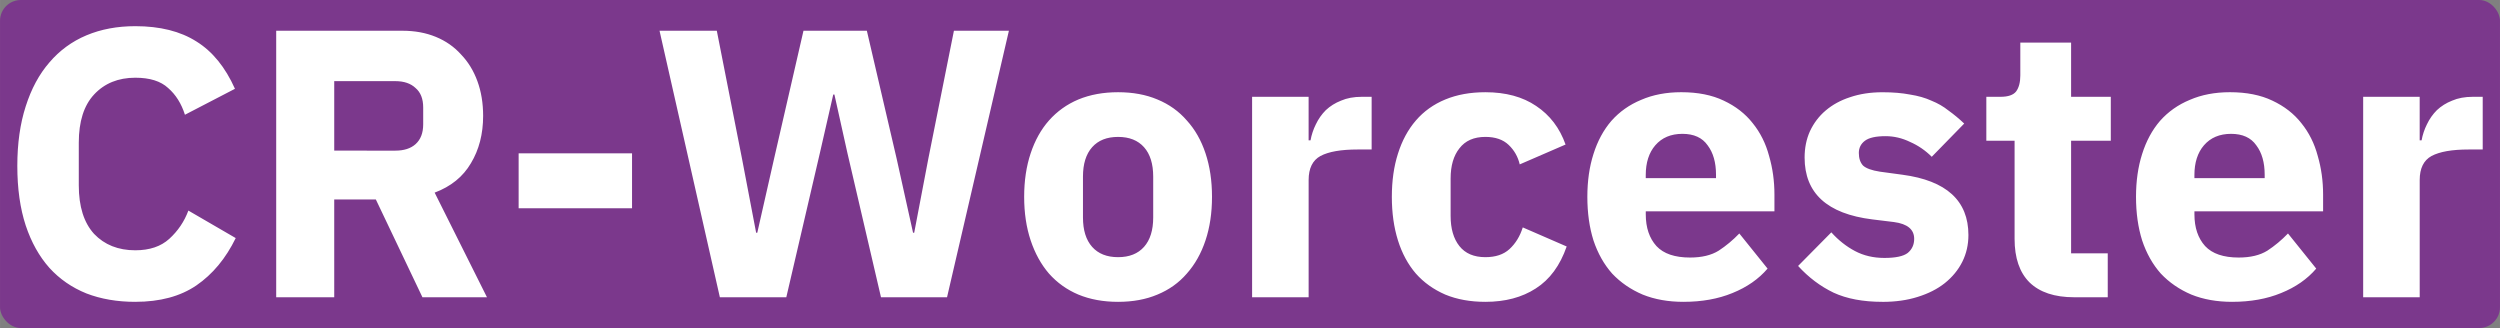 <?xml version="1.0" encoding="UTF-8" standalone="no"?>
<!-- Created with Inkscape (http://www.inkscape.org/) -->

<svg
   width="609.733"
   height="80"
   viewBox="0 0 161.325 21.167"
   version="1.1"
   id="svg1"
   xml:space="preserve"
   xmlns="http://www.w3.org/2000/svg"
   xmlns:svg="http://www.w3.org/2000/svg"><rect x="0" y="0" width="161.325" height="21.167" fill="#808080" stroke="none"/><defs
     id="defs1" /><g
     id="layer1"
     transform="translate(-2.716,-220.927)"><rect
       style="fill:#7b388c;fill-opacity:1;stroke-width:0.33"
       id="rect11"
       width="161.325"
       height="21.167"
       x="2.716"
       y="220.927"
       ry="1.342" /><path
       style="font-weight:bold;font-size:24.639px;line-height:22.175px;font-family:'IBM Plex Sans';-inkscape-font-specification:'IBM Plex Sans Bold';text-align:center;text-anchor:middle;fill:#ffffff;stroke-width:0.484"
       d="m 11.446,240.405 q -1.749,0 -3.154,-0.542 -1.404,-0.567 -2.39,-1.651 -0.986,-1.109 -1.528,-2.735 -0.542,-1.651 -0.542,-3.844 0,-2.168 0.542,-3.844 0.542,-1.7 1.528,-2.833 0.986,-1.158 2.39,-1.749 1.404,-0.591 3.154,-0.591 2.39,0 3.942,0.986 1.552,0.961 2.489,3.055 l -3.228,1.675 q -0.345,-1.084 -1.084,-1.725 -0.715,-0.665 -2.119,-0.665 -1.651,0 -2.661,1.084 -0.986,1.059 -0.986,3.104 v 2.76 q 0,2.045 0.986,3.129 1.01,1.059 2.661,1.059 1.38,0 2.193,-0.739 0.838,-0.764 1.232,-1.823 l 3.055,1.774 q -0.961,1.971 -2.538,3.055 -1.552,1.059 -3.942,1.059 z m 12.837,-0.296 H 20.538 V 222.911 H 28.693 q 1.183,0 2.144,0.394 0.961,0.394 1.626,1.133 0.69,0.715 1.059,1.725 0.37,1.01 0.37,2.242 0,1.749 -0.788,3.055 -0.764,1.306 -2.341,1.897 l 3.376,6.751 h -4.164 l -3.006,-6.308 h -2.686 z m 3.942,-9.461 q 0.838,0 1.306,-0.419 0.493,-0.444 0.493,-1.281 v -1.084 q 0,-0.838 -0.493,-1.257 -0.468,-0.444 -1.306,-0.444 h -3.942 v 4.484 z m 7.958,3.72 v -3.548 h 7.318 v 3.548 z m 12.985,5.741 -3.893,-17.198 h 3.696 l 1.626,8.254 0.912,4.78 h 0.074 l 1.084,-4.78 1.897,-8.254 h 4.09 l 1.922,8.254 1.059,4.78 h 0.074 l 0.912,-4.78 1.651,-8.254 h 3.548 l -3.992,17.198 H 59.566 l -2.168,-9.314 -0.838,-3.77 h -0.074 l -0.862,3.77 -2.168,9.314 z m 25.698,0.296 q -1.429,0 -2.562,-0.468 -1.109,-0.468 -1.897,-1.355 -0.764,-0.887 -1.183,-2.144 -0.419,-1.257 -0.419,-2.809 0,-1.552 0.419,-2.809 0.419,-1.257 1.183,-2.119 0.788,-0.887 1.897,-1.355 1.133,-0.468 2.562,-0.468 1.429,0 2.538,0.468 1.133,0.468 1.897,1.355 0.788,0.862 1.207,2.119 0.419,1.257 0.419,2.809 0,1.552 -0.419,2.809 -0.419,1.257 -1.207,2.144 -0.764,0.887 -1.897,1.355 -1.109,0.468 -2.538,0.468 z m 0,-2.883 q 1.084,0 1.675,-0.665 0.591,-0.665 0.591,-1.897 v -2.636 q 0,-1.232 -0.591,-1.897 -0.591,-0.665 -1.675,-0.665 -1.084,0 -1.675,0.665 -0.591,0.665 -0.591,1.897 v 2.636 q 0,1.232 0.591,1.897 0.591,0.665 1.675,0.665 z m 8.648,2.587 v -12.935 h 3.647 v 2.809 h 0.123 q 0.099,-0.542 0.345,-1.035 0.246,-0.517 0.641,-0.912 0.419,-0.394 0.986,-0.616 0.567,-0.246 1.331,-0.246 h 0.641 v 3.4 h -0.912 q -1.602,0 -2.39,0.419 -0.764,0.419 -0.764,1.552 v 7.564 z m 15.054,0.296 q -1.454,0 -2.587,-0.468 -1.133,-0.493 -1.897,-1.355 -0.764,-0.887 -1.158,-2.144 -0.394,-1.257 -0.394,-2.809 0,-1.552 0.394,-2.784 0.394,-1.257 1.158,-2.144 0.764,-0.887 1.897,-1.355 1.133,-0.468 2.587,-0.468 1.971,0 3.277,0.887 1.331,0.887 1.897,2.489 l -2.957,1.281 q -0.172,-0.739 -0.715,-1.257 -0.542,-0.517 -1.503,-0.517 -1.109,0 -1.675,0.739 -0.567,0.715 -0.567,1.946 v 2.415 q 0,1.232 0.567,1.946 0.567,0.715 1.675,0.715 0.986,0 1.552,-0.517 0.591,-0.542 0.862,-1.404 l 2.833,1.232 q -0.641,1.848 -1.996,2.71 -1.331,0.862 -3.252,0.862 z m 12.788,0 q -1.478,0 -2.636,-0.468 -1.158,-0.493 -1.971,-1.355 -0.788,-0.887 -1.207,-2.144 -0.394,-1.257 -0.394,-2.809 0,-1.528 0.394,-2.76 0.394,-1.257 1.158,-2.144 0.788,-0.887 1.922,-1.355 1.133,-0.493 2.587,-0.493 1.602,0 2.735,0.542 1.158,0.542 1.873,1.454 0.739,0.912 1.059,2.119 0.345,1.183 0.345,2.489 v 1.084 h -8.303 v 0.197 q 0,1.281 0.69,2.045 0.69,0.739 2.168,0.739 1.133,0 1.848,-0.444 0.715,-0.468 1.331,-1.109 l 1.823,2.267 q -0.862,1.01 -2.267,1.577 -1.38,0.567 -3.154,0.567 z m -0.074,-10.841 q -1.109,0 -1.749,0.739 -0.616,0.715 -0.616,1.922 v 0.197 h 4.534 v -0.222 q 0,-1.183 -0.542,-1.897 -0.517,-0.739 -1.626,-0.739 z m 12.911,10.841 q -1.873,0 -3.154,-0.591 -1.281,-0.616 -2.291,-1.725 l 2.144,-2.168 q 0.69,0.764 1.528,1.207 0.838,0.444 1.897,0.444 1.084,0 1.503,-0.32 0.419,-0.345 0.419,-0.912 0,-0.912 -1.306,-1.084 l -1.404,-0.172 q -4.361,-0.542 -4.361,-3.991 0,-0.936 0.345,-1.7 0.37,-0.788 1.01,-1.331 0.665,-0.567 1.577,-0.862 0.936,-0.32 2.094,-0.32 1.01,0 1.774,0.148 0.788,0.123 1.38,0.394 0.616,0.246 1.109,0.641 0.517,0.37 1.01,0.838 l -2.094,2.144 q -0.616,-0.616 -1.404,-0.961 -0.764,-0.37 -1.577,-0.37 -0.936,0 -1.331,0.296 -0.394,0.296 -0.394,0.788 0,0.517 0.271,0.813 0.296,0.271 1.084,0.394 l 1.454,0.197 q 4.263,0.567 4.263,3.893 0,0.936 -0.394,1.725 -0.394,0.788 -1.133,1.38 -0.715,0.567 -1.749,0.887 -1.01,0.32 -2.267,0.32 z m 12.369,-0.296 q -1.897,0 -2.883,-0.961 -0.961,-0.961 -0.961,-2.809 v -6.332 h -1.823 v -2.833 h 0.912 q 0.739,0 1.01,-0.345 0.271,-0.37 0.271,-1.035 v -2.119 h 3.277 v 3.499 h 2.562 v 2.833 h -2.562 v 7.268 h 2.365 v 2.833 z m 10.2,0.296 q -1.478,0 -2.636,-0.468 -1.158,-0.493 -1.971,-1.355 -0.788,-0.887 -1.207,-2.144 -0.394,-1.257 -0.394,-2.809 0,-1.528 0.394,-2.76 0.394,-1.257 1.158,-2.144 0.788,-0.887 1.922,-1.355 1.133,-0.493 2.587,-0.493 1.602,0 2.735,0.542 1.158,0.542 1.873,1.454 0.739,0.912 1.059,2.119 0.345,1.183 0.345,2.489 v 1.084 h -8.303 v 0.197 q 0,1.281 0.69,2.045 0.69,0.739 2.168,0.739 1.133,0 1.848,-0.444 0.715,-0.468 1.331,-1.109 l 1.823,2.267 q -0.862,1.01 -2.267,1.577 -1.38,0.567 -3.154,0.567 z m -0.074,-10.841 q -1.109,0 -1.749,0.739 -0.616,0.715 -0.616,1.922 v 0.197 h 4.534 v -0.222 q 0,-1.183 -0.542,-1.897 -0.517,-0.739 -1.626,-0.739 z m 8.525,10.545 v -12.935 h 3.647 v 2.809 h 0.123 q 0.099,-0.542 0.345,-1.035 0.246,-0.517 0.641,-0.912 0.419,-0.394 0.986,-0.616 0.567,-0.246 1.331,-0.246 h 0.641 v 3.4 h -0.912 q -1.602,0 -2.39,0.419 -0.764,0.419 -0.764,1.552 v 7.564 z"
       id="text11"
       aria-label="CR-Worcester" /></g></svg>
